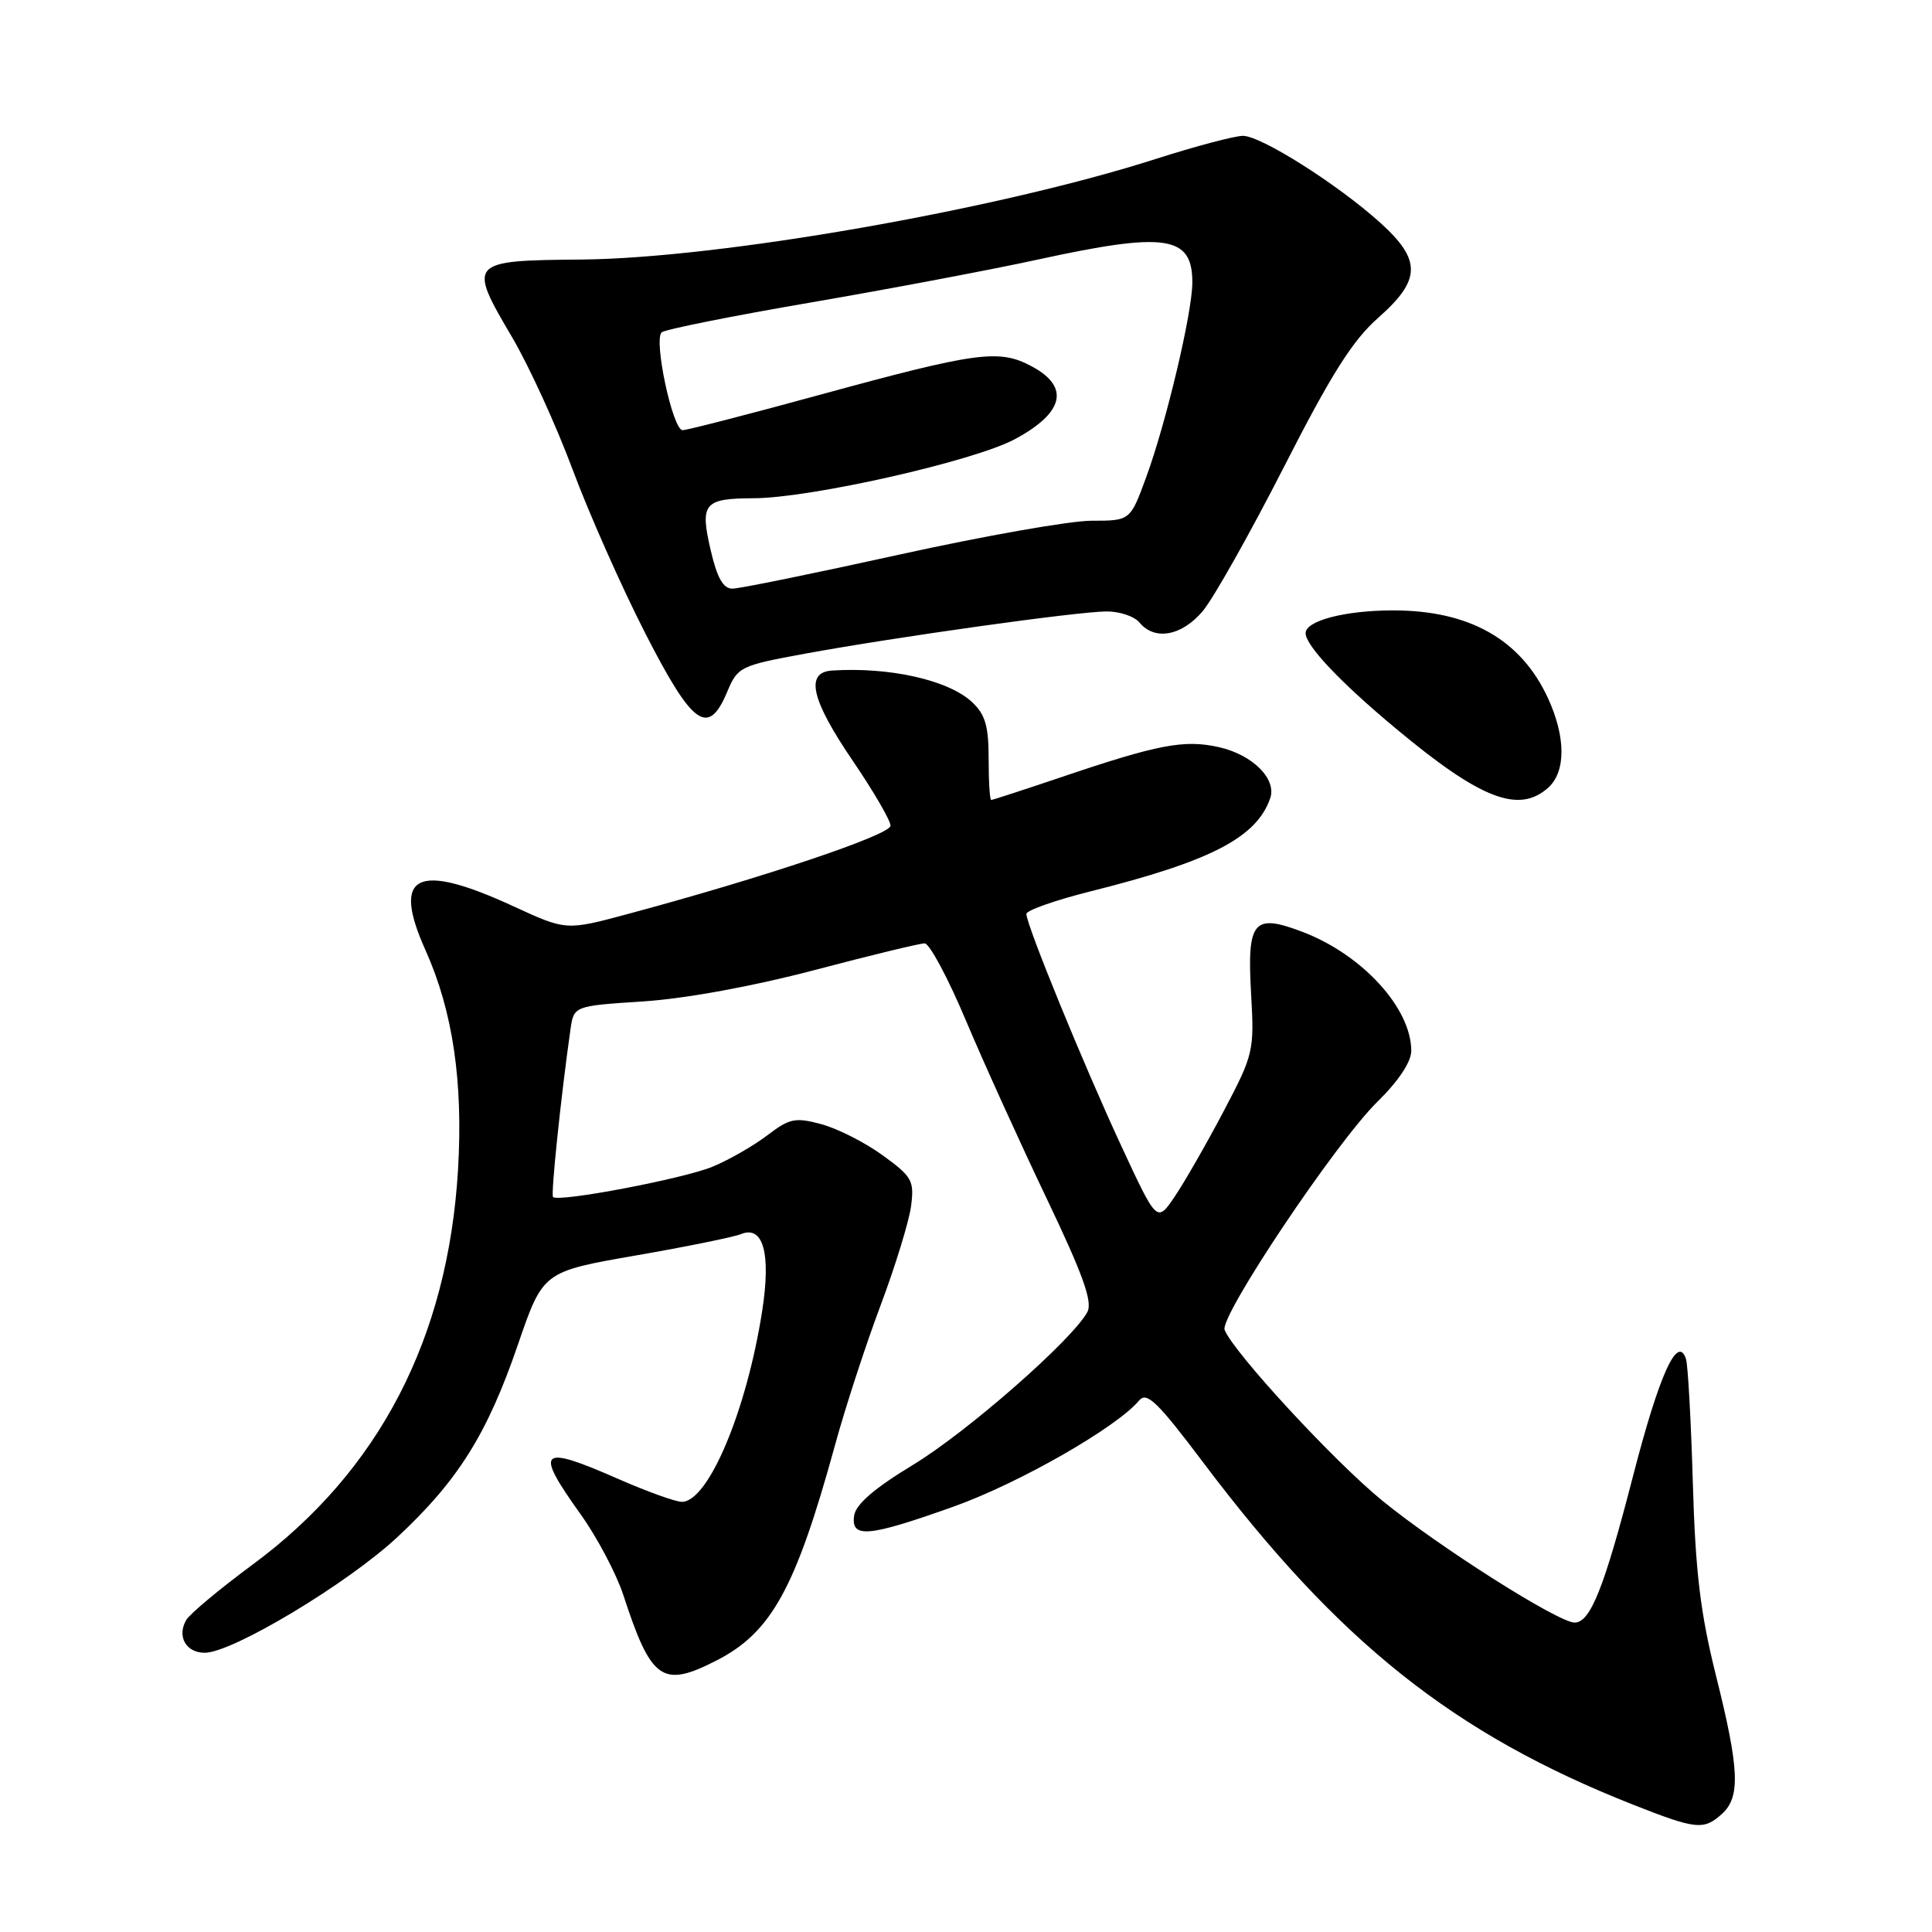 <?xml version="1.0" encoding="UTF-8" standalone="no"?>
<!DOCTYPE svg PUBLIC "-//W3C//DTD SVG 1.1//EN" "http://www.w3.org/Graphics/SVG/1.1/DTD/svg11.dtd" >
<svg xmlns="http://www.w3.org/2000/svg" xmlns:xlink="http://www.w3.org/1999/xlink" version="1.1" viewBox="0 0 256 256">
 <g >
 <path fill="currentColor"
d=" M 228.17 240.35 C 230.64 238.11 230.48 234.43 227.37 222.00 C 225.31 213.75 224.65 208.29 224.31 196.50 C 224.07 188.25 223.66 180.86 223.40 180.07 C 222.30 176.75 219.87 182.10 216.40 195.53 C 212.55 210.45 210.73 215.00 208.64 215.00 C 206.48 215.00 190.56 204.90 183.12 198.81 C 176.71 193.57 163.46 179.21 162.27 176.22 C 161.57 174.45 177.00 151.40 182.51 145.99 C 185.30 143.26 187.00 140.70 187.00 139.24 C 187.00 133.60 180.53 126.51 172.62 123.49 C 166.06 120.99 165.22 122.00 165.78 131.74 C 166.21 139.28 166.10 139.72 162.10 147.32 C 159.83 151.62 156.92 156.69 155.64 158.58 C 153.30 162.02 153.30 162.02 148.58 151.85 C 143.59 141.11 136.00 122.55 136.00 121.10 C 136.00 120.63 139.81 119.29 144.46 118.12 C 160.43 114.12 166.47 111.00 168.30 105.80 C 169.21 103.23 165.99 100.01 161.51 99.00 C 156.93 97.97 153.46 98.63 140.59 102.99 C 135.69 104.64 131.53 106.00 131.34 106.00 C 131.15 106.00 131.00 103.54 131.00 100.54 C 131.00 96.19 130.55 94.66 128.79 93.02 C 125.66 90.11 117.89 88.36 110.25 88.85 C 106.64 89.09 107.48 92.71 113.01 100.83 C 115.75 104.86 118.00 108.72 118.00 109.41 C 118.00 110.62 101.27 116.25 83.26 121.09 C 75.02 123.31 75.02 123.31 68.06 120.10 C 55.17 114.16 51.85 115.82 56.39 125.93 C 60.00 133.98 61.38 143.31 60.69 155.00 C 59.36 177.34 50.23 194.92 33.55 207.26 C 29.12 210.53 25.12 213.87 24.67 214.67 C 23.42 216.84 24.65 219.00 27.13 219.00 C 30.78 219.00 45.98 209.88 52.62 203.71 C 60.70 196.19 64.56 190.03 68.63 178.16 C 71.95 168.50 71.95 168.50 84.23 166.36 C 90.98 165.19 97.25 163.91 98.17 163.53 C 101.14 162.31 102.18 166.08 100.99 173.73 C 98.93 186.94 93.86 199.00 90.35 199.00 C 89.52 199.00 85.76 197.65 82.00 196.00 C 71.44 191.36 70.75 192.01 76.95 200.67 C 79.12 203.71 81.66 208.51 82.59 211.34 C 86.29 222.67 87.75 223.70 94.91 220.04 C 102.21 216.32 105.42 210.50 110.64 191.50 C 111.99 186.55 114.71 178.22 116.67 173.00 C 118.63 167.78 120.45 161.85 120.72 159.83 C 121.16 156.44 120.87 155.92 116.94 153.07 C 114.61 151.38 110.96 149.53 108.83 148.96 C 105.38 148.03 104.63 148.18 101.68 150.43 C 99.87 151.81 96.62 153.68 94.45 154.58 C 90.67 156.17 74.00 159.34 73.28 158.61 C 72.97 158.31 74.33 145.25 75.59 136.40 C 76.04 133.29 76.04 133.29 85.27 132.69 C 90.85 132.32 99.81 130.68 107.93 128.54 C 115.32 126.59 121.88 125.00 122.52 125.00 C 123.16 125.00 125.63 129.61 128.00 135.25 C 130.38 140.89 135.19 151.48 138.68 158.79 C 143.51 168.90 144.80 172.50 144.08 173.85 C 142.12 177.51 128.13 189.78 120.95 194.12 C 115.86 197.20 113.40 199.33 113.18 200.82 C 112.73 203.88 115.04 203.67 126.42 199.61 C 135.10 196.50 147.99 189.12 150.94 185.57 C 151.95 184.36 153.37 185.74 159.45 193.81 C 177.39 217.62 192.64 229.75 216.37 239.12 C 224.76 242.43 225.75 242.53 228.17 240.35 Z  M 205.17 104.35 C 207.50 102.23 207.48 97.64 205.11 92.50 C 201.53 84.74 194.71 80.88 184.61 80.88 C 178.25 80.88 173.00 82.24 173.00 83.90 C 173.00 85.54 177.61 90.42 184.99 96.56 C 196.22 105.92 201.27 107.87 205.17 104.35 Z  M 96.38 91.62 C 97.75 88.36 98.11 88.19 106.65 86.62 C 118.69 84.41 142.79 81.03 146.63 81.02 C 148.35 81.01 150.32 81.67 151.00 82.50 C 153.01 84.93 156.60 84.27 159.38 80.96 C 160.79 79.28 165.61 70.72 170.10 61.93 C 176.40 49.57 179.24 45.08 182.63 42.10 C 188.31 37.09 188.37 34.47 182.91 29.53 C 177.26 24.43 167.10 18.00 164.70 18.00 C 163.60 18.00 158.41 19.38 153.15 21.06 C 132.16 27.79 95.35 34.23 77.01 34.39 C 62.08 34.52 61.95 34.67 67.87 44.71 C 70.07 48.45 73.67 56.30 75.86 62.18 C 78.05 68.05 82.39 77.84 85.51 83.93 C 91.80 96.22 93.85 97.68 96.38 91.62 Z  M 94.15 72.82 C 92.73 66.70 93.29 66.04 99.87 66.02 C 107.44 65.99 129.03 61.11 134.46 58.20 C 140.99 54.70 141.80 51.28 136.74 48.56 C 132.39 46.22 129.57 46.59 108.50 52.35 C 99.15 54.91 91.03 57.00 90.45 57.00 C 89.13 57.00 86.57 44.99 87.68 44.03 C 88.13 43.65 97.05 41.86 107.50 40.07 C 117.95 38.27 131.45 35.72 137.49 34.40 C 154.50 30.69 158.01 31.21 157.99 37.45 C 157.98 41.46 154.53 56.00 151.87 63.25 C 149.76 69.00 149.76 69.00 144.62 69.00 C 141.79 69.00 130.31 71.03 119.11 73.50 C 107.91 75.97 97.98 78.00 97.04 78.00 C 95.82 78.00 95.01 76.56 94.15 72.82 Z "/>
</g>
</svg>